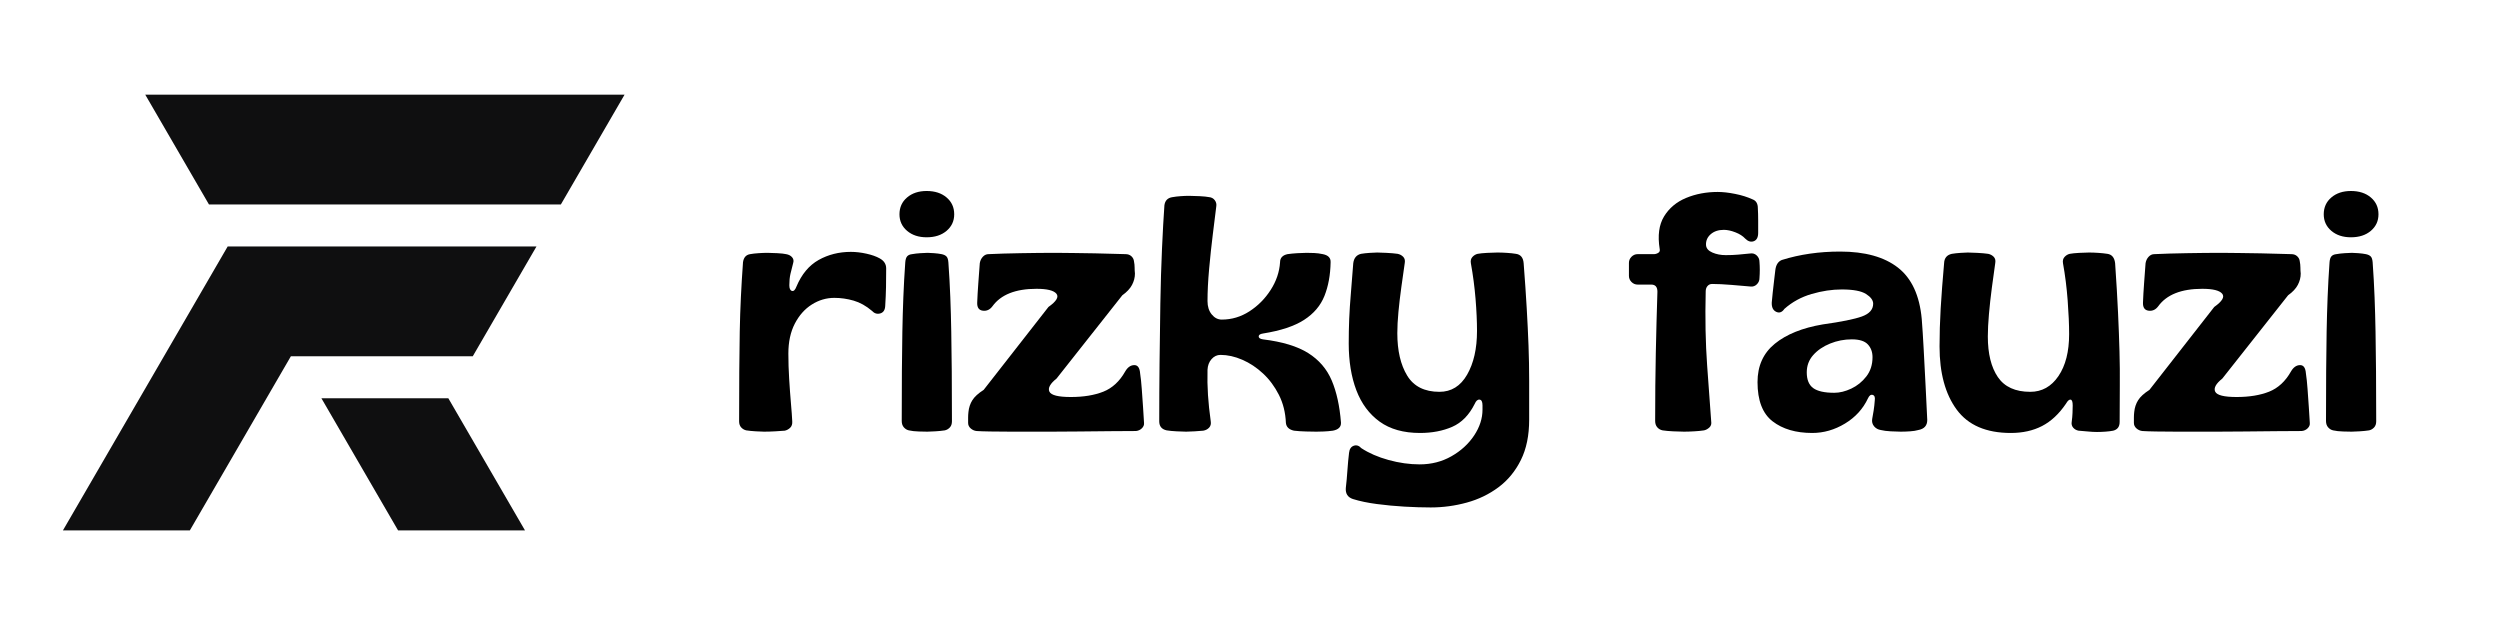 <svg xmlns="http://www.w3.org/2000/svg" xmlns:xlink="http://www.w3.org/1999/xlink" width="2000" zoomAndPan="magnify" viewBox="0 0 1500 375" height="500" preserveAspectRatio="xMidYMid meet" version="1.0"><defs><g/><clipPath id="72c893a879"><path d="M 37.5 56.797 L 375 56.797 L 375 318.547 L 37.5 318.547 Z M 37.5 56.797 " clip-rule="nonzero"/></clipPath><clipPath id="7a41163719"><rect x="0" width="996" y="0" height="236"/></clipPath></defs><g clip-path="url(#72c893a879)"><path fill="#0f0f10" d="M 268.996 238.957 L 314.988 318.223 L 238.836 318.223 L 192.844 238.957 Z M 136.609 147.871 L 37.766 318.223 L 113.918 318.223 L 174.539 213.742 L 283.672 213.742 L 321.891 147.879 L 136.609 147.879 Z M 87.148 56.797 L 125.367 122.66 L 336.527 122.66 L 374.742 56.797 Z M 87.148 56.797 " fill-opacity="1" fill-rule="nonzero"/></g><g transform="matrix(1, 0, 0, 1, 438, 70)"><g clip-path="url(#7a41163719)"><g fill="#000000" fill-opacity="1"><g transform="translate(0.612, 188.22)"><g><path d="M 19.828 0.781 C 18.785 0.781 17.16 0.711 14.953 0.578 C 12.754 0.453 10.816 0.258 9.141 0 C 7.973 -0.258 6.969 -0.844 6.125 -1.75 C 5.281 -2.656 4.859 -3.883 4.859 -5.438 C 4.859 -16.707 4.891 -26.68 4.953 -35.359 C 5.016 -44.047 5.109 -51.984 5.234 -59.172 C 5.367 -66.367 5.598 -73.301 5.922 -79.969 C 6.242 -86.645 6.664 -93.613 7.188 -100.875 C 7.582 -103.719 9.008 -105.336 11.469 -105.734 C 12.895 -105.992 14.578 -106.188 16.516 -106.312 C 18.461 -106.445 20.281 -106.516 21.969 -106.516 C 23.52 -106.516 25.461 -106.445 27.797 -106.312 C 30.129 -106.188 31.879 -105.992 33.047 -105.734 C 34.598 -105.473 35.797 -104.852 36.641 -103.875 C 37.484 -102.906 37.707 -101.773 37.312 -100.484 C 36.664 -98.023 36.113 -95.82 35.656 -93.875 C 35.207 -91.926 34.984 -89.66 34.984 -87.078 C 34.984 -85.129 35.5 -83.992 36.531 -83.672 C 37.57 -83.348 38.484 -84.223 39.266 -86.297 C 42.367 -93.68 46.801 -98.992 52.562 -102.234 C 58.332 -105.473 64.781 -107.094 71.906 -107.094 C 74.895 -107.094 78.004 -106.734 81.234 -106.016 C 84.473 -105.305 87.129 -104.367 89.203 -103.203 C 91.797 -101.773 93.094 -99.766 93.094 -97.172 C 93.094 -93.16 93.062 -89.438 93 -86 C 92.938 -82.57 92.773 -78.785 92.516 -74.641 C 92.391 -72.172 91.383 -70.676 89.5 -70.156 C 87.625 -69.645 85.973 -70.164 84.547 -71.719 C 81.047 -74.695 77.383 -76.738 73.562 -77.844 C 69.738 -78.945 65.883 -79.5 62 -79.5 C 57.207 -79.5 52.703 -78.172 48.484 -75.516 C 44.273 -72.859 40.875 -69.035 38.281 -64.047 C 35.695 -59.055 34.406 -53.062 34.406 -46.062 C 34.406 -41.133 34.566 -36.047 34.891 -30.797 C 35.211 -25.555 35.566 -20.703 35.953 -16.234 C 36.348 -11.766 36.609 -8.164 36.734 -5.438 C 36.859 -3.758 36.438 -2.461 35.469 -1.547 C 34.5 -0.641 33.43 -0.062 32.266 0.188 C 30.836 0.32 28.926 0.453 26.531 0.578 C 24.133 0.711 21.898 0.781 19.828 0.781 Z M 19.828 0.781 "/></g></g></g><g fill="#000000" fill-opacity="1"><g transform="translate(97.01, 188.22)"><g><path d="M 20.984 -115.844 C 16.191 -115.844 12.273 -117.133 9.234 -119.719 C 6.191 -122.312 4.672 -125.617 4.672 -129.641 C 4.672 -133.785 6.191 -137.148 9.234 -139.734 C 12.273 -142.328 16.191 -143.625 20.984 -143.625 C 25.91 -143.625 29.895 -142.328 32.938 -139.734 C 35.988 -137.148 37.516 -133.785 37.516 -129.641 C 37.516 -125.617 35.988 -122.312 32.938 -119.719 C 29.895 -117.133 25.91 -115.844 20.984 -115.844 Z M 21.375 0.781 C 20.344 0.781 18.66 0.742 16.328 0.672 C 13.992 0.609 11.984 0.383 10.297 0 C 9.129 -0.258 8.125 -0.875 7.281 -1.844 C 6.445 -2.812 6.031 -4.078 6.031 -5.641 C 6.031 -16.91 6.062 -26.852 6.125 -35.469 C 6.188 -44.082 6.281 -51.984 6.406 -59.172 C 6.539 -66.367 6.738 -73.301 7 -79.969 C 7.258 -86.645 7.645 -93.613 8.156 -100.875 C 8.289 -102.562 8.68 -103.758 9.328 -104.469 C 9.973 -105.176 10.945 -105.598 12.25 -105.734 C 13.664 -105.992 15.312 -106.188 17.188 -106.312 C 19.07 -106.445 20.535 -106.516 21.578 -106.516 C 22.484 -106.516 23.773 -106.445 25.453 -106.312 C 27.141 -106.188 28.633 -105.992 29.938 -105.734 C 31.227 -105.473 32.195 -105.02 32.844 -104.375 C 33.488 -103.727 33.879 -102.562 34.016 -100.875 C 34.535 -93.613 34.922 -86.645 35.172 -79.969 C 35.43 -73.301 35.625 -66.367 35.75 -59.172 C 35.883 -51.984 35.984 -44.047 36.047 -35.359 C 36.117 -26.68 36.156 -16.707 36.156 -5.438 C 36.156 -3.883 35.734 -2.656 34.891 -1.75 C 34.047 -0.844 33.039 -0.258 31.875 0 C 30.188 0.258 28.273 0.453 26.141 0.578 C 24.004 0.711 22.414 0.781 21.375 0.781 Z M 21.375 0.781 "/></g></g></g><g fill="#000000" fill-opacity="1"><g transform="translate(139.184, 188.22)"><g><path d="M 53.641 0.781 C 50.797 0.781 47.203 0.781 42.859 0.781 C 38.516 0.781 34.039 0.781 29.438 0.781 C 24.844 0.781 20.664 0.742 16.906 0.672 C 13.145 0.609 10.426 0.516 8.75 0.391 C 7.445 0.254 6.273 -0.266 5.234 -1.172 C 4.203 -2.078 3.688 -3.176 3.688 -4.469 C 3.688 -5.633 3.688 -6.734 3.688 -7.766 C 3.688 -8.805 3.754 -9.91 3.891 -11.078 C 4.148 -13.672 4.926 -16.004 6.219 -18.078 C 7.508 -20.148 9.773 -22.223 13.016 -24.297 C 19.492 -32.586 25.973 -40.879 32.453 -49.172 C 38.93 -57.461 45.41 -65.754 51.891 -74.047 C 56.68 -77.422 58.266 -80.078 56.641 -82.016 C 55.023 -83.961 51.047 -84.938 44.703 -84.938 C 32.129 -84.938 23.316 -81.438 18.266 -74.438 C 16.711 -72.363 14.77 -71.488 12.438 -71.812 C 10.102 -72.133 9.004 -73.785 9.141 -76.766 C 9.266 -80.141 9.488 -84.031 9.812 -88.438 C 10.133 -92.844 10.426 -96.797 10.688 -100.297 C 10.945 -101.848 11.562 -103.141 12.531 -104.172 C 13.508 -105.211 14.645 -105.734 15.938 -105.734 C 21.375 -105.992 27.848 -106.188 35.359 -106.312 C 42.879 -106.445 49.945 -106.516 56.562 -106.516 C 59.539 -106.516 63.102 -106.477 67.25 -106.406 C 71.395 -106.344 75.57 -106.281 79.781 -106.219 C 83.988 -106.156 87.742 -106.055 91.047 -105.922 C 94.359 -105.797 96.727 -105.734 98.156 -105.734 C 99.582 -105.734 100.75 -105.312 101.656 -104.469 C 102.562 -103.625 103.078 -102.617 103.203 -101.453 C 103.461 -100.16 103.594 -98.895 103.594 -97.656 C 103.594 -96.426 103.656 -95.227 103.781 -94.062 C 103.781 -91.738 103.195 -89.473 102.031 -87.266 C 100.875 -85.066 98.93 -82.992 96.203 -81.047 L 56.75 -31.094 C 52.863 -27.988 51.438 -25.363 52.469 -23.219 C 53.508 -21.082 57.789 -20.016 65.312 -20.016 C 72.945 -20.016 79.453 -21.082 84.828 -23.219 C 90.211 -25.363 94.586 -29.414 97.953 -35.375 C 99.379 -37.832 101.16 -39.094 103.297 -39.156 C 105.441 -39.227 106.641 -37.578 106.891 -34.203 C 107.285 -31.609 107.613 -28.5 107.875 -24.875 C 108.133 -21.25 108.391 -17.617 108.641 -13.984 C 108.898 -10.359 109.098 -7.188 109.234 -4.469 C 109.359 -3.301 108.938 -2.234 107.969 -1.266 C 107 -0.297 105.801 0.254 104.375 0.391 C 100.352 0.391 95.266 0.422 89.109 0.484 C 82.953 0.547 76.664 0.609 70.25 0.672 C 63.844 0.742 58.305 0.781 53.641 0.781 Z M 53.641 0.781 "/></g></g></g><g fill="#000000" fill-opacity="1"><g transform="translate(252.102, 188.22)"><g><path d="M 21.578 0.781 C 20.148 0.781 18.238 0.711 15.844 0.578 C 13.445 0.453 11.469 0.258 9.906 0 C 6.926 -0.645 5.438 -2.457 5.438 -5.438 C 5.438 -16.707 5.5 -28.398 5.625 -40.516 C 5.758 -52.641 5.922 -64.531 6.109 -76.188 C 6.305 -87.852 6.633 -98.77 7.094 -108.938 C 7.551 -119.113 8.035 -127.828 8.547 -135.078 C 8.941 -137.93 10.562 -139.551 13.406 -139.938 C 14.832 -140.195 16.453 -140.391 18.266 -140.516 C 20.078 -140.648 21.766 -140.719 23.328 -140.719 C 25.141 -140.719 27.273 -140.648 29.734 -140.516 C 32.203 -140.391 34.082 -140.195 35.375 -139.938 C 36.801 -139.812 37.93 -139.195 38.766 -138.094 C 39.609 -136.988 39.906 -135.723 39.656 -134.297 C 39.133 -130.023 38.453 -124.52 37.609 -117.781 C 36.766 -111.039 36.02 -104.07 35.375 -96.875 C 34.727 -89.688 34.406 -83.242 34.406 -77.547 C 34.406 -74.305 35.242 -71.648 36.922 -69.578 C 38.609 -67.504 40.617 -66.469 42.953 -66.469 C 48.91 -66.469 54.445 -68.117 59.562 -71.422 C 64.688 -74.734 68.93 -79.008 72.297 -84.25 C 75.672 -89.5 77.551 -95.039 77.938 -100.875 C 77.938 -103.469 79.426 -105.086 82.406 -105.734 C 84.219 -105.992 86.191 -106.188 88.328 -106.312 C 90.473 -106.445 92.32 -106.516 93.875 -106.516 C 95.301 -106.516 96.82 -106.477 98.438 -106.406 C 100.062 -106.344 101.781 -106.117 103.594 -105.734 C 106.832 -105.086 108.391 -103.469 108.266 -100.875 C 108.129 -93.227 106.895 -86.488 104.562 -80.656 C 102.227 -74.82 98.145 -70.023 92.312 -66.266 C 86.488 -62.516 78.266 -59.797 67.641 -58.109 C 65.953 -57.848 65.109 -57.266 65.109 -56.359 C 65.109 -55.453 65.953 -54.867 67.641 -54.609 C 79.297 -53.191 88.363 -50.441 94.844 -46.359 C 101.32 -42.273 106.02 -36.797 108.938 -29.922 C 111.852 -23.055 113.703 -14.641 114.484 -4.672 C 114.609 -2.078 112.988 -0.457 109.625 0.188 C 107.676 0.445 105.828 0.609 104.078 0.672 C 102.328 0.742 100.867 0.781 99.703 0.781 C 98.273 0.781 96.234 0.742 93.578 0.672 C 90.922 0.609 88.492 0.445 86.297 0.188 C 83.316 -0.457 81.695 -2.008 81.438 -4.469 C 81.176 -10.688 79.781 -16.289 77.25 -21.281 C 74.727 -26.27 71.555 -30.547 67.734 -34.109 C 63.91 -37.672 59.766 -40.422 55.297 -42.359 C 50.828 -44.305 46.453 -45.281 42.172 -45.281 C 40.098 -45.281 38.316 -44.438 36.828 -42.75 C 35.336 -41.07 34.531 -38.938 34.406 -36.344 C 34.27 -31.164 34.363 -26.113 34.688 -21.188 C 35.008 -16.258 35.562 -11.008 36.344 -5.438 C 36.602 -3.883 36.281 -2.617 35.375 -1.641 C 34.469 -0.672 33.301 -0.062 31.875 0.188 C 30.445 0.32 28.727 0.453 26.719 0.578 C 24.719 0.711 23.004 0.781 21.578 0.781 Z M 21.578 0.781 "/></g></g></g><g fill="#000000" fill-opacity="1"><g transform="translate(365.408, 188.22)"><g><path d="M 55 46.25 C 50.207 46.25 44.992 46.086 39.359 45.766 C 33.723 45.441 28.18 44.922 22.734 44.203 C 17.297 43.492 12.504 42.492 8.359 41.203 C 5.242 40.172 3.816 37.969 4.078 34.594 C 4.473 31.227 4.797 27.664 5.047 23.906 C 5.305 20.145 5.633 16.645 6.031 13.406 C 6.281 11.207 7.211 9.816 8.828 9.234 C 10.453 8.648 11.977 9.133 13.406 10.688 C 17.945 13.664 23.391 16.031 29.734 17.781 C 36.086 19.531 42.305 20.406 48.391 20.406 C 55.391 20.406 61.738 18.785 67.438 15.547 C 73.145 12.305 77.68 8.16 81.047 3.109 C 84.41 -1.941 86.094 -7.125 86.094 -12.438 L 86.094 -14.969 C 86.094 -17.164 85.508 -18.328 84.344 -18.453 C 83.188 -18.586 82.219 -17.75 81.438 -15.938 C 78.07 -9.195 73.566 -4.594 67.922 -2.125 C 62.285 0.332 55.844 1.562 48.594 1.562 C 38.738 1.562 30.672 -0.703 24.391 -5.234 C 18.109 -9.773 13.441 -16.062 10.391 -24.094 C 7.348 -32.133 5.828 -41.469 5.828 -52.094 C 5.828 -57.145 5.922 -62.035 6.109 -66.766 C 6.305 -71.492 6.633 -76.547 7.094 -81.922 C 7.551 -87.297 8.035 -93.422 8.547 -100.297 C 8.941 -103.398 10.5 -105.273 13.219 -105.922 C 14.77 -106.18 16.516 -106.375 18.453 -106.5 C 20.398 -106.633 21.895 -106.703 22.938 -106.703 C 24.102 -106.703 25.977 -106.633 28.562 -106.5 C 31.156 -106.375 33.359 -106.18 35.172 -105.922 C 36.473 -105.66 37.578 -105.078 38.484 -104.172 C 39.391 -103.266 39.711 -102.035 39.453 -100.484 C 38.805 -95.953 38.125 -91.125 37.406 -86 C 36.695 -80.883 36.113 -75.926 35.656 -71.125 C 35.207 -66.332 34.984 -62.062 34.984 -58.312 C 34.984 -47.812 36.957 -39.32 40.906 -32.844 C 44.863 -26.363 51.312 -23.125 60.25 -23.125 C 67.375 -23.125 72.91 -26.555 76.859 -33.422 C 80.816 -40.297 82.797 -49.047 82.797 -59.672 C 82.797 -65.367 82.504 -71.781 81.922 -78.906 C 81.336 -86.031 80.398 -93.16 79.109 -100.297 C 78.848 -101.848 79.172 -103.109 80.078 -104.078 C 80.984 -105.047 82.02 -105.66 83.188 -105.922 C 84.613 -106.18 86.523 -106.375 88.922 -106.5 C 91.316 -106.633 93.359 -106.703 95.047 -106.703 C 96.859 -106.703 98.766 -106.633 100.766 -106.5 C 102.773 -106.375 104.562 -106.18 106.125 -105.922 C 108.969 -105.535 110.52 -103.66 110.781 -100.297 C 111.562 -90.18 112.176 -81.172 112.625 -73.266 C 113.082 -65.367 113.441 -57.922 113.703 -50.922 C 113.961 -43.922 114.094 -36.859 114.094 -29.734 C 114.094 -22.609 114.094 -14.832 114.094 -6.406 C 114.094 3.051 112.438 11.113 109.125 17.781 C 105.82 24.457 101.352 29.898 95.719 34.109 C 90.082 38.316 83.734 41.391 76.672 43.328 C 69.609 45.273 62.383 46.25 55 46.25 Z M 55 46.25 "/></g></g></g><g fill="#000000" fill-opacity="1"><g transform="translate(484.157, 188.22)"><g/></g></g><g fill="#000000" fill-opacity="1"><g transform="translate(536.437, 188.22)"><g><path d="M 35.953 0.781 C 34.141 0.781 31.969 0.711 29.438 0.578 C 26.914 0.453 24.812 0.258 23.125 0 C 21.832 -0.258 20.766 -0.875 19.922 -1.844 C 19.078 -2.812 18.656 -4.078 18.656 -5.641 C 18.656 -20.273 18.785 -33.879 19.047 -46.453 C 19.305 -59.023 19.629 -71.27 20.016 -83.188 C 20.016 -86.039 18.785 -87.469 16.328 -87.469 L 8.156 -87.469 C 6.738 -87.469 5.508 -87.984 4.469 -89.016 C 3.438 -90.055 2.922 -91.285 2.922 -92.703 L 2.922 -100.484 C 2.922 -101.91 3.438 -103.141 4.469 -104.172 C 5.508 -105.211 6.738 -105.734 8.156 -105.734 L 17.875 -105.734 C 18.781 -105.734 19.656 -105.988 20.5 -106.5 C 21.344 -107.02 21.633 -107.801 21.375 -108.844 C 20.082 -116.875 20.957 -123.383 24 -128.375 C 27.051 -133.363 31.457 -137.055 37.219 -139.453 C 42.988 -141.848 49.305 -143.047 56.172 -143.047 C 59.273 -143.047 62.77 -142.656 66.656 -141.875 C 70.551 -141.102 74.051 -140.004 77.156 -138.578 C 79.227 -137.797 80.266 -136.047 80.266 -133.328 C 80.398 -131.129 80.469 -128.664 80.469 -125.938 C 80.469 -123.219 80.469 -120.758 80.469 -118.562 C 80.469 -115.844 79.594 -114.156 77.844 -113.5 C 76.094 -112.852 74.375 -113.375 72.688 -115.062 C 71.258 -116.613 69.281 -117.875 66.75 -118.844 C 64.227 -119.82 61.93 -120.312 59.859 -120.312 C 56.617 -120.312 53.992 -119.438 51.984 -117.688 C 49.984 -115.938 49.047 -113.766 49.172 -111.172 C 49.305 -109.234 50.57 -107.742 52.969 -106.703 C 55.363 -105.66 58.051 -105.141 61.031 -105.141 C 63.625 -105.141 66.082 -105.238 68.406 -105.438 C 70.738 -105.633 73.141 -105.863 75.609 -106.125 C 77.16 -106.383 78.488 -105.992 79.594 -104.953 C 80.695 -103.922 81.25 -102.625 81.25 -101.062 C 81.5 -97.957 81.5 -94.719 81.25 -91.344 C 81.25 -89.914 80.727 -88.68 79.688 -87.641 C 78.645 -86.609 77.414 -86.16 76 -86.297 C 73.02 -86.555 69.227 -86.879 64.625 -87.266 C 60.02 -87.648 56.098 -87.844 52.859 -87.844 C 51.691 -87.844 50.754 -87.422 50.047 -86.578 C 49.336 -85.742 48.984 -84.676 48.984 -83.375 C 48.586 -67.312 48.875 -52.508 49.844 -38.969 C 50.82 -25.426 51.633 -14.25 52.281 -5.438 C 52.539 -3.883 52.18 -2.656 51.203 -1.75 C 50.234 -0.844 49.164 -0.258 48 0 C 46.32 0.258 44.348 0.453 42.078 0.578 C 39.805 0.711 37.766 0.781 35.953 0.781 Z M 35.953 0.781 "/></g></g></g><g fill="#000000" fill-opacity="1"><g transform="translate(613.011, 188.22)"><g><path d="M 36.344 1.562 C 26.5 1.562 18.562 -0.77 12.531 -5.438 C 6.508 -10.102 3.5 -17.941 3.5 -28.953 C 3.5 -38.672 6.961 -46.348 13.891 -51.984 C 20.828 -57.629 30.383 -61.488 42.562 -63.562 C 53.707 -65.113 61.547 -66.695 66.078 -68.312 C 70.617 -69.938 72.891 -72.5 72.891 -76 C 72.891 -78.07 71.461 -80.016 68.609 -81.828 C 65.754 -83.641 60.895 -84.547 54.031 -84.547 C 48.195 -84.547 42.172 -83.641 35.953 -81.828 C 29.734 -80.016 24.289 -77.035 19.625 -72.891 C 18.207 -70.816 16.555 -70.234 14.672 -71.141 C 12.797 -72.047 11.922 -73.922 12.047 -76.766 C 12.18 -78.191 12.375 -80.164 12.625 -82.688 C 12.883 -85.219 13.176 -87.781 13.5 -90.375 C 13.832 -92.969 14.062 -94.91 14.188 -96.203 C 14.57 -99.316 15.867 -101.328 18.078 -102.234 C 28.828 -105.598 40.488 -107.281 53.062 -107.281 C 67.957 -107.281 79.52 -104.07 87.75 -97.656 C 95.977 -91.25 100.738 -80.984 102.031 -66.859 C 102.426 -61.93 102.816 -55.836 103.203 -48.578 C 103.586 -41.328 103.973 -33.941 104.359 -26.422 C 104.754 -18.91 105.082 -12.176 105.344 -6.219 C 105.344 -2.852 103.531 -0.844 99.906 -0.188 C 98.602 0.195 96.977 0.453 95.031 0.578 C 93.094 0.711 91.219 0.781 89.406 0.781 C 87.852 0.781 85.875 0.711 83.469 0.578 C 81.07 0.453 79.098 0.195 77.547 -0.188 C 75.859 -0.445 74.492 -1.191 73.453 -2.422 C 72.422 -3.66 72.035 -5.117 72.297 -6.797 C 72.555 -8.098 72.848 -9.785 73.172 -11.859 C 73.492 -13.93 73.723 -16.004 73.859 -18.078 C 74.117 -19.891 73.695 -20.957 72.594 -21.281 C 71.488 -21.602 70.551 -20.922 69.781 -19.234 C 66.801 -12.891 62.195 -7.836 55.969 -4.078 C 49.75 -0.316 43.207 1.562 36.344 1.562 Z M 49.562 -22.547 C 52.801 -22.547 56.203 -23.383 59.766 -25.062 C 63.328 -26.75 66.336 -29.18 68.797 -32.359 C 71.266 -35.535 72.5 -39.391 72.5 -43.922 C 72.5 -47.035 71.555 -49.594 69.672 -51.594 C 67.797 -53.602 64.594 -54.609 60.062 -54.609 C 55.52 -54.609 51.176 -53.766 47.031 -52.078 C 42.883 -50.398 39.516 -48.102 36.922 -45.188 C 34.336 -42.27 33.047 -38.805 33.047 -34.797 C 33.047 -30.391 34.336 -27.242 36.922 -25.359 C 39.516 -23.484 43.727 -22.547 49.562 -22.547 Z M 49.562 -22.547 "/></g></g></g><g fill="#000000" fill-opacity="1"><g transform="translate(720.681, 188.22)"><g><path d="M 47.812 1.562 C 33.039 1.562 22.219 -3.102 15.344 -12.438 C 8.477 -21.77 5.047 -34.406 5.047 -50.344 C 5.047 -57.727 5.27 -65.305 5.719 -73.078 C 6.176 -80.848 6.863 -89.922 7.781 -100.297 C 7.906 -103.398 9.457 -105.273 12.438 -105.922 C 13.988 -106.18 15.738 -106.375 17.688 -106.5 C 19.633 -106.633 21.062 -106.703 21.969 -106.703 C 23.258 -106.703 25.164 -106.633 27.688 -106.5 C 30.219 -106.375 32.391 -106.18 34.203 -105.922 C 35.504 -105.66 36.609 -105.078 37.516 -104.172 C 38.422 -103.266 38.742 -102.035 38.484 -100.484 C 37.836 -95.953 37.156 -90.992 36.438 -85.609 C 35.727 -80.234 35.145 -74.953 34.688 -69.766 C 34.238 -64.586 34.016 -60.117 34.016 -56.359 C 34.016 -45.992 36.02 -37.863 40.031 -31.969 C 44.051 -26.07 50.531 -23.125 59.469 -23.125 C 66.469 -23.125 72.102 -26.266 76.375 -32.547 C 80.656 -38.836 82.797 -47.227 82.797 -57.719 C 82.797 -63.426 82.504 -70.164 81.922 -77.938 C 81.336 -85.707 80.398 -93.16 79.109 -100.297 C 78.848 -101.848 79.172 -103.109 80.078 -104.078 C 80.984 -105.047 82.02 -105.66 83.188 -105.922 C 84.613 -106.18 86.492 -106.375 88.828 -106.5 C 91.16 -106.633 93.102 -106.703 94.656 -106.703 C 96.469 -106.703 98.344 -106.633 100.281 -106.5 C 102.227 -106.375 104.047 -106.18 105.734 -105.922 C 108.453 -105.535 110.004 -103.66 110.391 -100.297 C 111.172 -89.016 111.754 -79.129 112.141 -70.641 C 112.535 -62.16 112.828 -54.391 113.016 -47.328 C 113.211 -40.266 113.273 -33.395 113.203 -26.719 C 113.141 -20.051 113.109 -12.828 113.109 -5.047 C 113.109 -2.203 111.816 -0.457 109.234 0.188 C 107.93 0.445 106.406 0.641 104.656 0.766 C 102.906 0.898 101.191 0.969 99.516 0.969 C 97.828 0.969 96.008 0.867 94.062 0.672 C 92.125 0.484 90.25 0.32 88.438 0.188 C 87.133 -0.062 86.062 -0.672 85.219 -1.641 C 84.383 -2.617 84.098 -3.82 84.359 -5.25 C 84.609 -7.062 84.766 -8.805 84.828 -10.484 C 84.898 -12.172 84.938 -13.664 84.938 -14.969 C 84.938 -17.164 84.516 -18.328 83.672 -18.453 C 82.828 -18.586 81.891 -17.75 80.859 -15.938 C 76.711 -9.844 71.945 -5.398 66.562 -2.609 C 61.188 0.172 54.938 1.562 47.812 1.562 Z M 47.812 1.562 "/></g></g></g><g fill="#000000" fill-opacity="1"><g transform="translate(838.652, 188.22)"><g><path d="M 53.641 0.781 C 50.797 0.781 47.203 0.781 42.859 0.781 C 38.516 0.781 34.039 0.781 29.438 0.781 C 24.844 0.781 20.664 0.742 16.906 0.672 C 13.145 0.609 10.426 0.516 8.75 0.391 C 7.445 0.254 6.273 -0.266 5.234 -1.172 C 4.203 -2.078 3.688 -3.176 3.688 -4.469 C 3.688 -5.633 3.688 -6.734 3.688 -7.766 C 3.688 -8.805 3.754 -9.91 3.891 -11.078 C 4.148 -13.672 4.926 -16.004 6.219 -18.078 C 7.508 -20.148 9.773 -22.223 13.016 -24.297 C 19.492 -32.586 25.973 -40.879 32.453 -49.172 C 38.93 -57.461 45.41 -65.754 51.891 -74.047 C 56.68 -77.422 58.266 -80.078 56.641 -82.016 C 55.023 -83.961 51.047 -84.938 44.703 -84.938 C 32.129 -84.938 23.316 -81.438 18.266 -74.438 C 16.711 -72.363 14.77 -71.488 12.438 -71.812 C 10.102 -72.133 9.004 -73.785 9.141 -76.766 C 9.266 -80.141 9.488 -84.031 9.812 -88.438 C 10.133 -92.844 10.426 -96.797 10.688 -100.297 C 10.945 -101.848 11.562 -103.141 12.531 -104.172 C 13.508 -105.211 14.645 -105.734 15.938 -105.734 C 21.375 -105.992 27.848 -106.188 35.359 -106.312 C 42.879 -106.445 49.945 -106.516 56.562 -106.516 C 59.539 -106.516 63.102 -106.477 67.25 -106.406 C 71.395 -106.344 75.57 -106.281 79.781 -106.219 C 83.988 -106.156 87.742 -106.055 91.047 -105.922 C 94.359 -105.797 96.727 -105.734 98.156 -105.734 C 99.582 -105.734 100.75 -105.312 101.656 -104.469 C 102.562 -103.625 103.078 -102.617 103.203 -101.453 C 103.461 -100.16 103.594 -98.895 103.594 -97.656 C 103.594 -96.426 103.656 -95.227 103.781 -94.062 C 103.781 -91.738 103.195 -89.473 102.031 -87.266 C 100.875 -85.066 98.93 -82.992 96.203 -81.047 L 56.75 -31.094 C 52.863 -27.988 51.438 -25.363 52.469 -23.219 C 53.508 -21.082 57.789 -20.016 65.312 -20.016 C 72.945 -20.016 79.453 -21.082 84.828 -23.219 C 90.211 -25.363 94.586 -29.414 97.953 -35.375 C 99.379 -37.832 101.16 -39.094 103.297 -39.156 C 105.441 -39.227 106.641 -37.578 106.891 -34.203 C 107.285 -31.609 107.613 -28.5 107.875 -24.875 C 108.133 -21.25 108.391 -17.617 108.641 -13.984 C 108.898 -10.359 109.098 -7.188 109.234 -4.469 C 109.359 -3.301 108.938 -2.234 107.969 -1.266 C 107 -0.297 105.801 0.254 104.375 0.391 C 100.352 0.391 95.266 0.422 89.109 0.484 C 82.953 0.547 76.664 0.609 70.25 0.672 C 63.844 0.742 58.305 0.781 53.641 0.781 Z M 53.641 0.781 "/></g></g></g><g fill="#000000" fill-opacity="1"><g transform="translate(951.57, 188.22)"><g><path d="M 20.984 -115.844 C 16.191 -115.844 12.273 -117.133 9.234 -119.719 C 6.191 -122.312 4.672 -125.617 4.672 -129.641 C 4.672 -133.785 6.191 -137.148 9.234 -139.734 C 12.273 -142.328 16.191 -143.625 20.984 -143.625 C 25.91 -143.625 29.895 -142.328 32.938 -139.734 C 35.988 -137.148 37.516 -133.785 37.516 -129.641 C 37.516 -125.617 35.988 -122.312 32.938 -119.719 C 29.895 -117.133 25.91 -115.844 20.984 -115.844 Z M 21.375 0.781 C 20.344 0.781 18.66 0.742 16.328 0.672 C 13.992 0.609 11.984 0.383 10.297 0 C 9.129 -0.258 8.125 -0.875 7.281 -1.844 C 6.445 -2.812 6.031 -4.078 6.031 -5.641 C 6.031 -16.91 6.062 -26.852 6.125 -35.469 C 6.188 -44.082 6.281 -51.984 6.406 -59.172 C 6.539 -66.367 6.738 -73.301 7 -79.969 C 7.258 -86.645 7.645 -93.613 8.156 -100.875 C 8.289 -102.562 8.68 -103.758 9.328 -104.469 C 9.973 -105.176 10.945 -105.598 12.25 -105.734 C 13.664 -105.992 15.312 -106.188 17.188 -106.312 C 19.07 -106.445 20.535 -106.516 21.578 -106.516 C 22.484 -106.516 23.773 -106.445 25.453 -106.312 C 27.141 -106.188 28.633 -105.992 29.938 -105.734 C 31.227 -105.473 32.195 -105.02 32.844 -104.375 C 33.488 -103.727 33.879 -102.562 34.016 -100.875 C 34.535 -93.613 34.922 -86.645 35.172 -79.969 C 35.43 -73.301 35.625 -66.367 35.75 -59.172 C 35.883 -51.984 35.984 -44.047 36.047 -35.359 C 36.117 -26.68 36.156 -16.707 36.156 -5.438 C 36.156 -3.883 35.734 -2.656 34.891 -1.75 C 34.047 -0.844 33.039 -0.258 31.875 0 C 30.188 0.258 28.273 0.453 26.141 0.578 C 24.004 0.711 22.414 0.781 21.375 0.781 Z M 21.375 0.781 "/></g></g></g></g></g></svg>